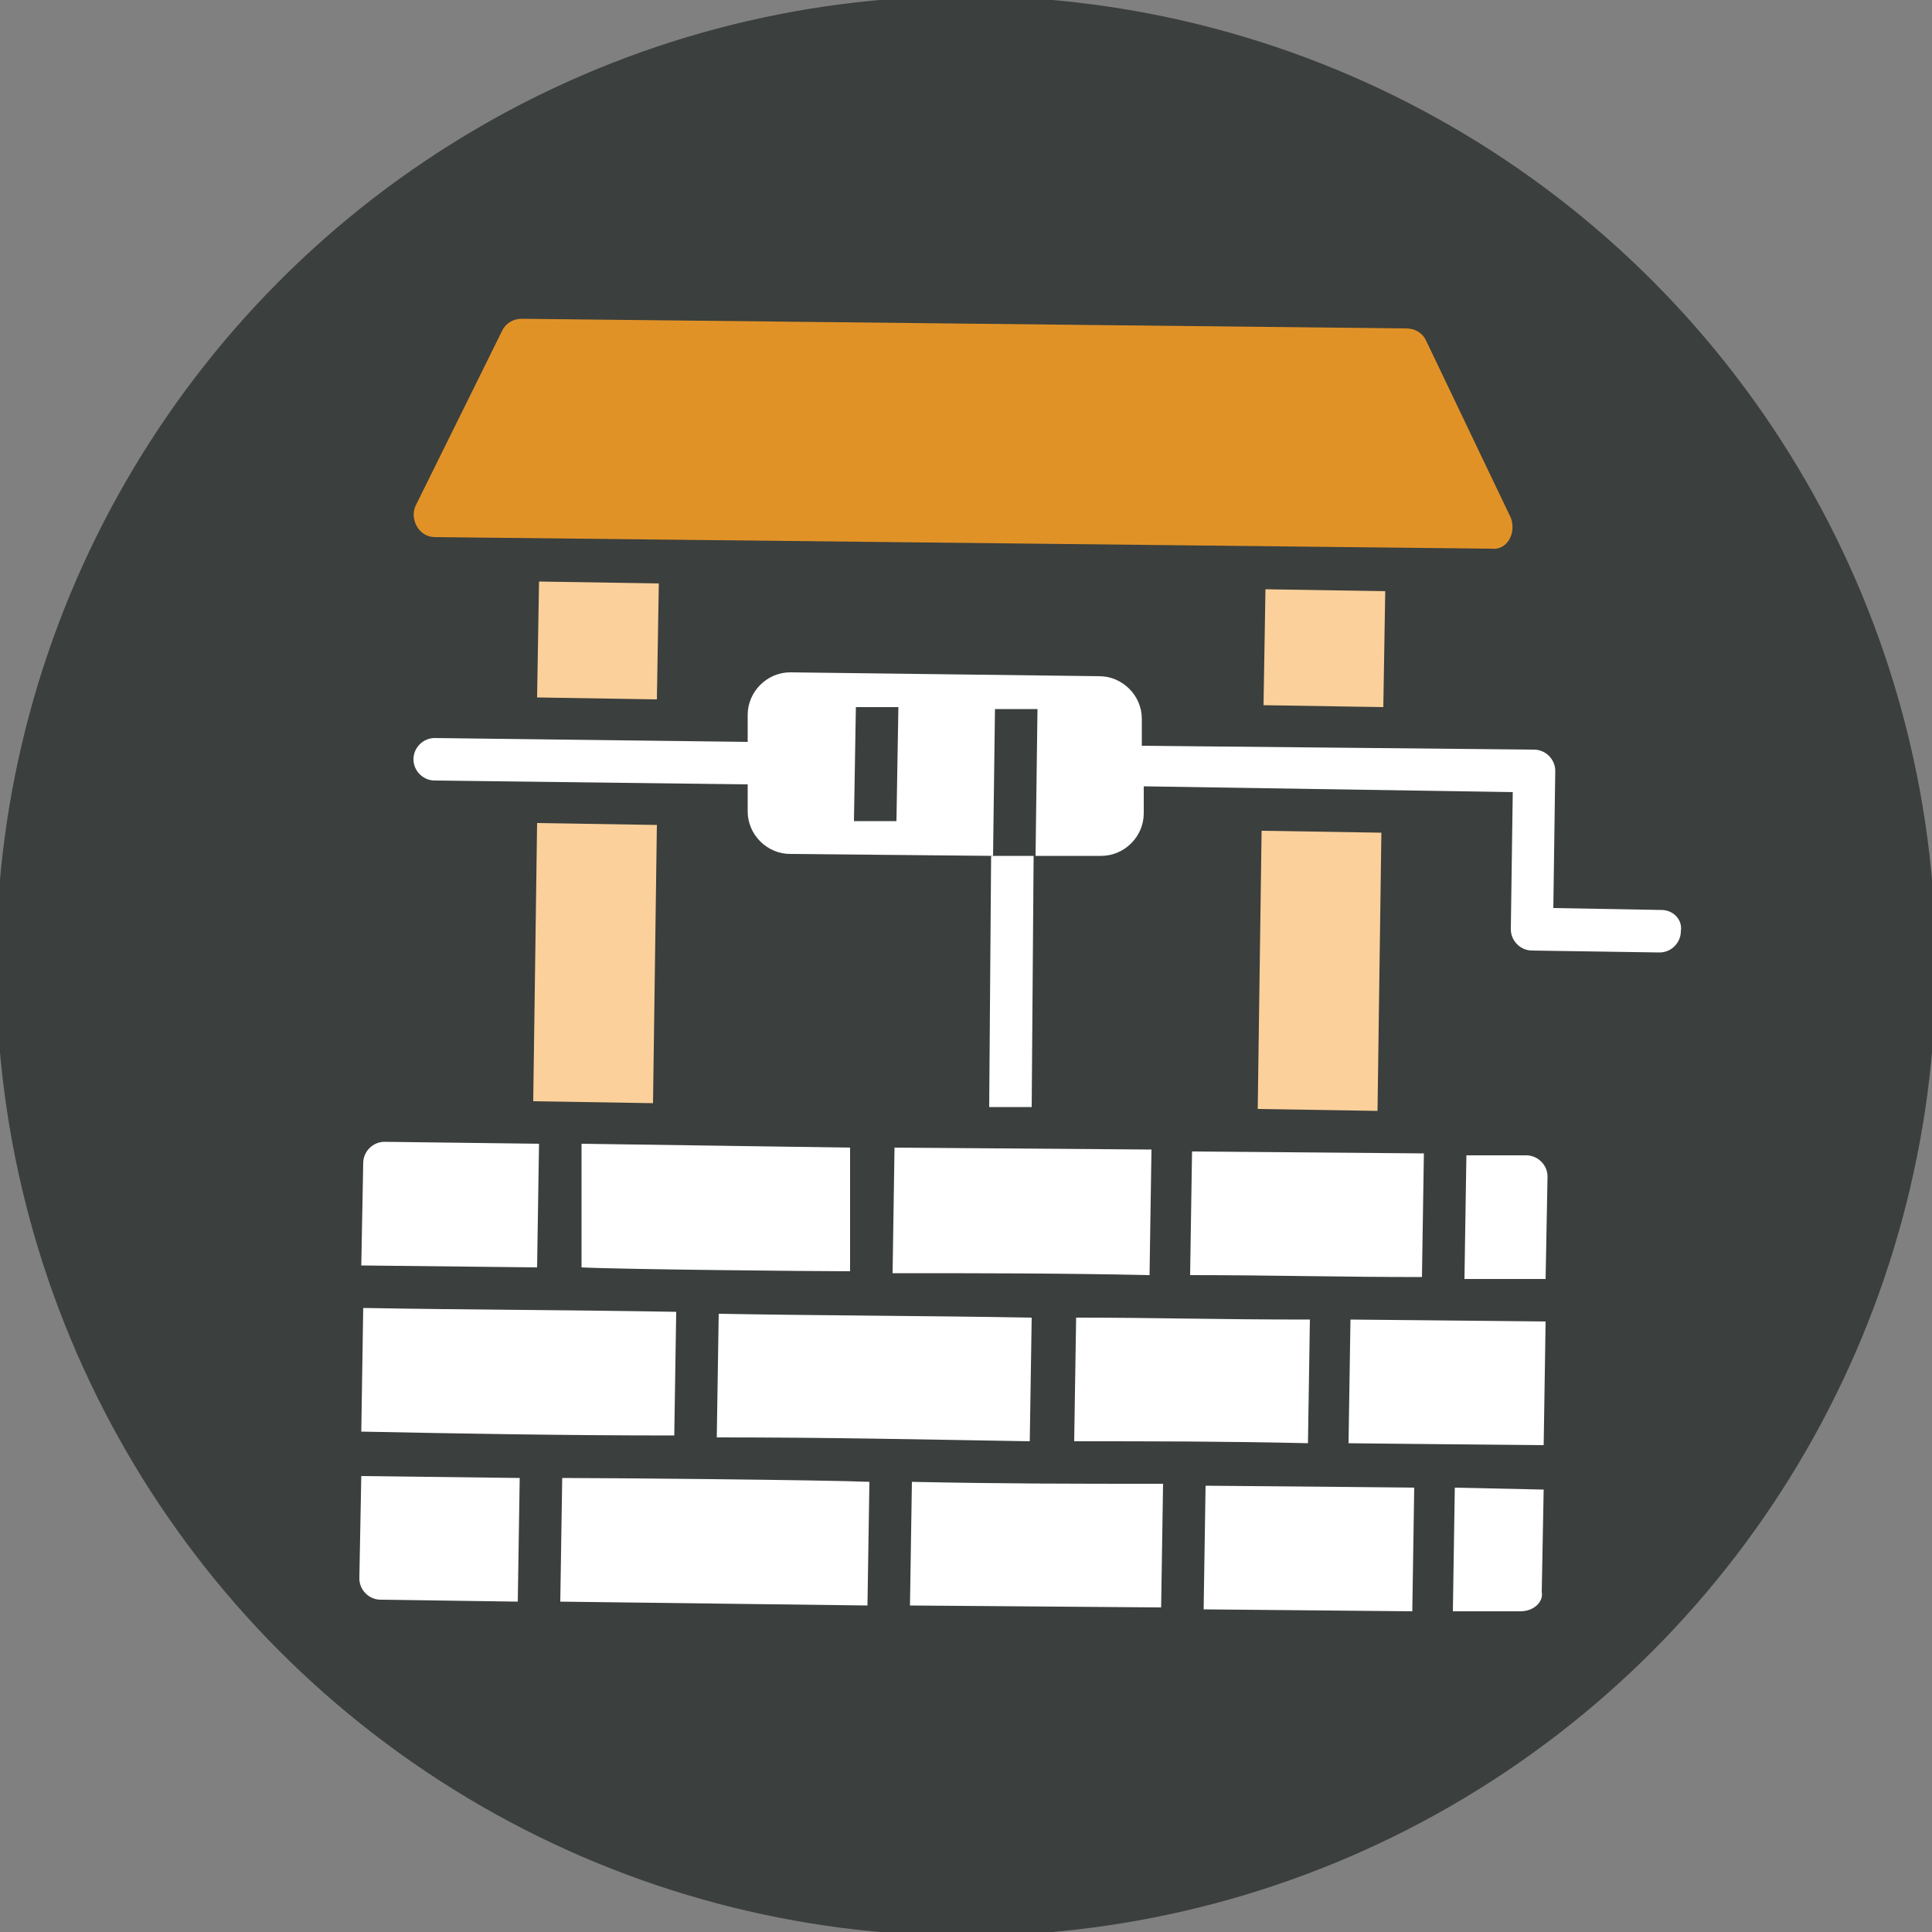 <?xml version="1.0" encoding="utf-8"?>
<!-- Generator: Adobe Illustrator 25.3.1, SVG Export Plug-In . SVG Version: 6.00 Build 0)  -->
<svg version="1.1" id="Layer_1" xmlns="http://www.w3.org/2000/svg" xmlns:xlink="http://www.w3.org/1999/xlink" x="0px" y="0px"
	 viewBox="0 0 100 100" style="enable-background:new 0 0 100 100;" xml:space="preserve">
<rect x="0" y="0" width="100" height="100" fill="#808080" stroke="none"/>
<style type="text/css">
	.st0{fill:#3B3F3D;}
	.st1{fill:#E19227;}
	.st2{fill:#FCD09A;}
	.st3{fill:#FFFFFF;}
</style>
<g>
	<circle class="st0" cx="50" cy="50" r="50.2"/>
	<g>
		<path class="st1" d="M77.2,28.4l-54.7-0.6c-0.8,0-1.3-0.9-1-1.6l4.5-9.1c0.2-0.4,0.6-0.6,1-0.6l45.8,0.5c0.4,0,0.8,0.2,1,0.6
			l4.4,9.2C78.5,27.6,78,28.5,77.2,28.4z"/>
		<path class="st2" d="M71.7,30.6l-6.2-0.1l-0.1,6l6.2,0.1L71.7,30.6z"/>
		<path class="st2" d="M71.5,43.1l-6.2-0.1l-0.2,14.4l6.2,0.1L71.5,43.1z"/>
		<path class="st2" d="M34.1,30.2l-6.2-0.1l-0.1,6l6.2,0.1L34.1,30.2z"/>
		<path class="st2" d="M34,42.7l-6.2-0.1L27.6,57l6.2,0.1L34,42.7z"/>
		<path class="st3" d="M61.7,59.6l12,0.1l-0.1,6.4c-4.2,0-7.8-0.1-12-0.1L61.7,59.6z M46.3,59.4l13.3,0.1L59.5,66
			c-4.6-0.1-8.7-0.1-13.3-0.1L46.3,59.4z M30.1,59.2l13.9,0.2L44,65.8c-2,0-12-0.1-13.9-0.2L30.1,59.2z M19.9,59.1l8,0.1l-0.1,6.4
			l-9.1-0.1l0.1-5.3C18.8,59.6,19.3,59.1,19.9,59.1z M26.8,82.9l-7.1-0.1c-0.6,0-1.1-0.5-1.1-1.1l0.1-5.3l8.2,0.1L26.8,82.9z
			 M18.7,74.1l0.1-6.4c5.6,0.1,10.6,0.1,16.2,0.2l-0.1,6.4C29.2,74.3,23.7,74.2,18.7,74.1z M44.9,83.1L29,82.9l0.1-6.4
			c2.3,0,13.6,0.1,15.9,0.2L44.9,83.1z M37.1,74.4l0.1-6.4c5.7,0.1,10.5,0.1,16.2,0.2l-0.1,6.4C47.3,74.5,43,74.4,37.1,74.4z
			 M60.1,83.2l-13-0.1l0.1-6.4c4.8,0.1,8.2,0.1,13,0.1L60.1,83.2z M55.6,74.6l0.1-6.4c4.3,0,7.1,0.1,12.1,0.1l-0.1,6.4
			C63.3,74.6,59.7,74.6,55.6,74.6z M73.1,83.4l-10.8-0.1l0.1-6.4c0.8,0,11.2,0.1,10.8,0.1L73.1,83.4z M78.7,83.4l-3.5,0l0.1-6.4
			l4.6,0.1l-0.1,5.3C79.9,82.9,79.4,83.4,78.7,83.4z M79.9,74.8c-0.4,0-10.6-0.1-10.1-0.1l0.1-6.4c0.2,0,10.3,0.1,10.1,0.1
			L79.9,74.8z M80,66.2l-4.2,0l0.1-6.4l3.1,0c0.6,0,1.1,0.5,1.1,1.1L80,66.2z"/>
		<path class="st3" d="M86,47.1L80.4,47l0.1-7.1c0-0.6-0.5-1.1-1.1-1.1l-20.3-0.2l0-1.4c0-1.2-1-2.2-2.2-2.2l-16-0.2
			c-1.2,0-2.2,1-2.2,2.2l0,1.4l-16.2-0.2c-0.6,0-1.1,0.5-1.1,1.1c0,0.6,0.5,1.1,1.1,1.1l16.2,0.2l0,1.4c0,1.2,1,2.2,2.2,2.2
			l10.5,0.1l0.1-7.6l2.2,0l-0.1,7.6l3.4,0c1.2,0,2.2-1,2.2-2.2l0-1.4L78.3,41l-0.1,7.1c0,0.6,0.5,1.1,1.1,1.1l6.6,0.1
			c0.6,0,1.1-0.5,1.1-1.1C87.1,47.6,86.6,47.1,86,47.1z M46.4,42.5l-2.2,0l0.1-5.9l2.2,0L46.4,42.5z"/>
		<path class="st3" d="M53.5,44.3l-2.2,0l-0.1,13l2.2,0L53.5,44.3z"/>
	</g>
</g>
</svg>
